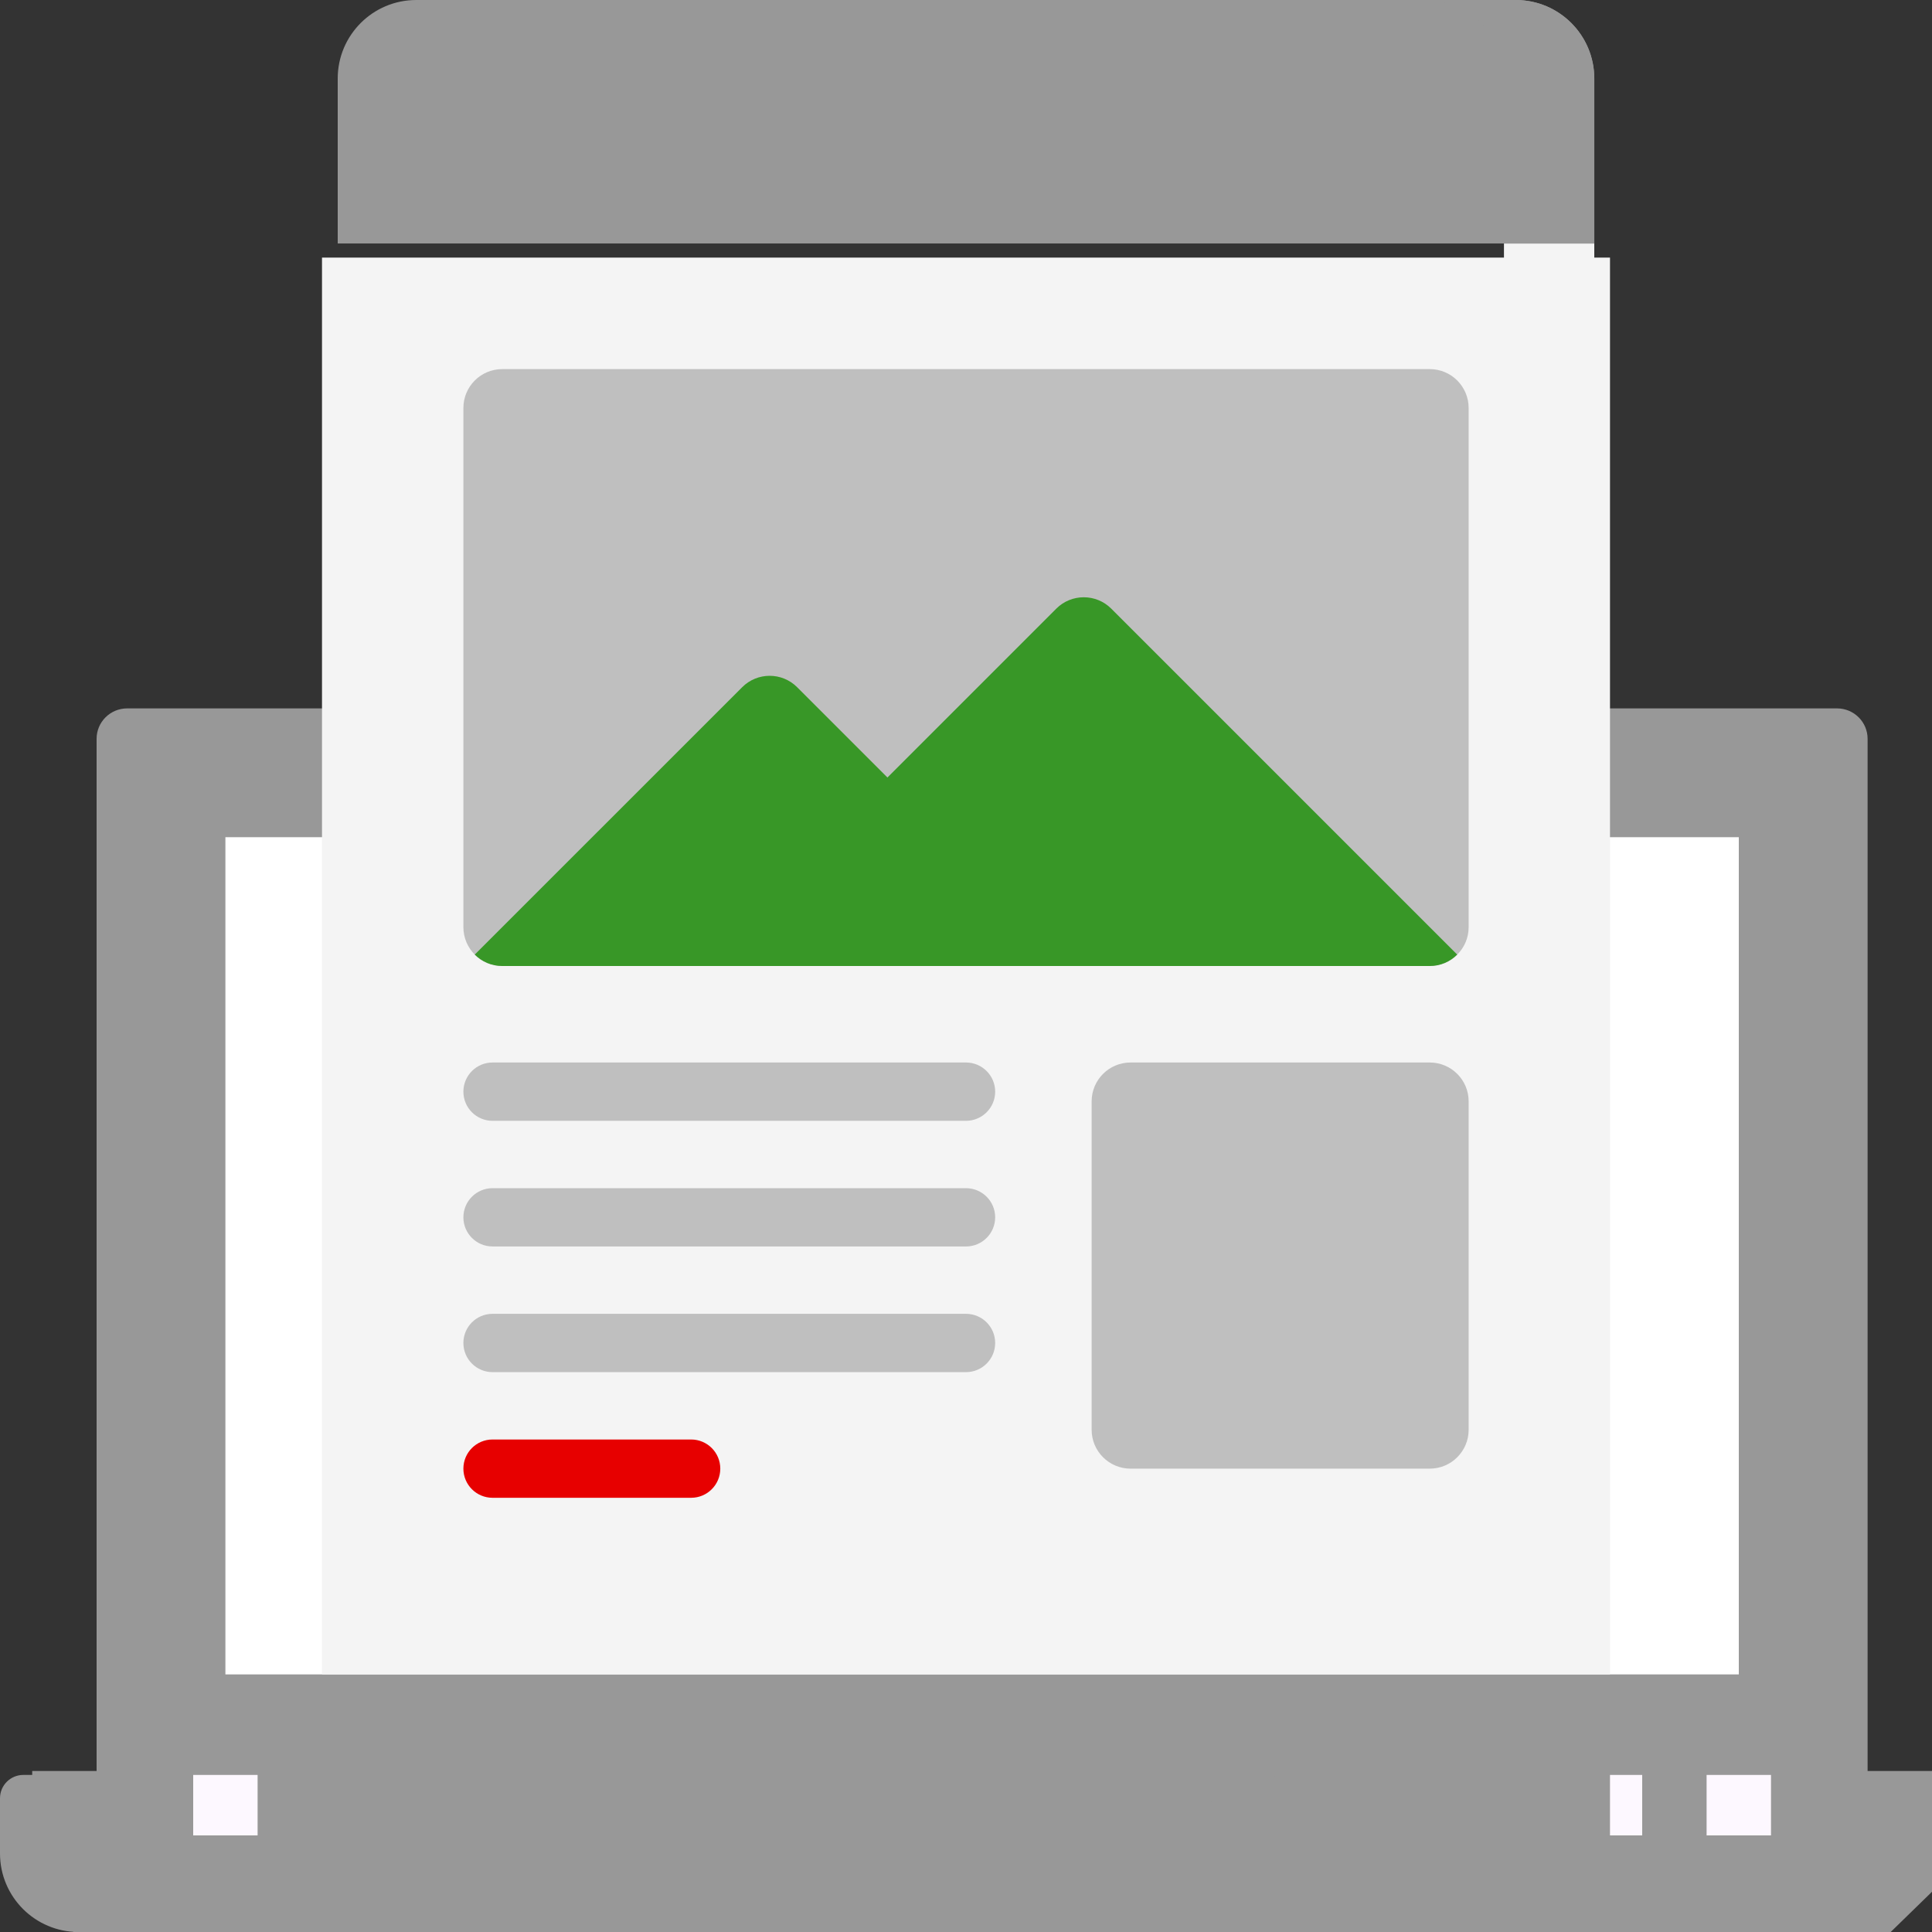 <svg width="60" height="60" viewBox="0 0 60 60" fill="none" xmlns="http://www.w3.org/2000/svg">
<rect x="0" y="0" width="60" height="60" fill="#333333" stroke="none"/>
<g clip-path="url(#clip0_1919_1911)">
<path d="M57.561 60H2.439C1.092 60 0 58.908 0 57.561V55.846C0 55.446 0.324 55.122 0.724 55.122H59.276C59.676 55.122 60 55.446 60 55.846V57.561C60 58.908 58.908 60 57.561 60Z" fill="#989898"/>
<path d="M56.83 55.122V57.561C56.83 58.908 55.738 60 54.391 60H57.561C58.908 60 60 58.908 60 57.561V55.846C60 55.446 59.676 55.122 59.276 55.122H56.83Z" fill="#989898"/>
<path d="M57.052 56H3.948C3.425 56 3 55.577 3 55.056V22.944C3 22.423 3.425 22 3.948 22H57.052C57.575 22 58 22.423 58 22.944V55.056C58 55.577 57.575 56 57.052 56Z" fill="#989898"/>
<path d="M7 26H54V52H7V26Z" fill="white"/>
<path d="M58.717 60H2.283L1 58.313V55H20.741L23.387 56H37.534L40.019 55H60V58.75L58.717 60Z" fill="#989898"/>
<path d="M53 55H55V57H53V55Z" fill="#FDF8FF"/>
<path d="M50 55H51V57H50V55Z" fill="#FDF8FF"/>
<path d="M6 55H8V57H6V55Z" fill="#FDF8FF"/>
<path d="M3.17 52.195H56.828V55.122H3.17V52.195Z" fill="#989898"/>
<path d="M50 8V52H10V8H50Z" fill="#F4F4F4"/>
<path d="M46.707 7.561H49.512V51.219H46.707V7.561Z" fill="#F4F4F4"/>
<path d="M14.391 28.793V12.671C14.391 12.004 14.931 11.463 15.598 11.463H44.403C45.07 11.463 45.61 12.004 45.61 12.671V28.793C45.61 29.459 45.07 30 44.403 30H15.598C14.931 30 14.391 29.459 14.391 28.793Z" fill="#BFBFBF"/>
<path d="M33.902 44.403V34.204C33.902 33.537 34.443 32.997 35.11 32.997H44.403C45.069 32.997 45.61 33.537 45.61 34.204V44.403C45.61 45.069 45.069 45.61 44.403 45.61H35.11C34.443 45.61 33.902 45.069 33.902 44.403Z" fill="#BFBFBF"/>
<path d="M10.488 7.561V2.439C10.488 1.092 11.58 0 12.927 0H47.074C48.421 0 49.513 1.092 49.513 2.439V7.561H10.488Z" fill="#989898"/>
<path d="M47.072 0H44.268C45.615 0 46.707 1.092 46.707 2.439V7.561H49.511V2.439C49.511 1.092 48.419 0 47.072 0V0Z" fill="#989898"/>
<path d="M45.255 29.646C45.037 29.865 44.735 30 44.402 30H21.707L27.56 24.146L32.804 18.902C33.275 18.431 34.04 18.431 34.511 18.902L45.255 29.646Z" fill="#389727"/>
<path d="M33.414 30H15.598C15.264 30 14.963 29.865 14.744 29.646L23.049 21.342C23.52 20.87 24.285 20.87 24.756 21.342L27.56 24.146L33.414 30Z" fill="#389727"/>
<path d="M30 34.808H15.296C14.796 34.808 14.391 34.403 14.391 33.903C14.391 33.402 14.796 32.997 15.296 32.997H30C30.5 32.997 30.906 33.402 30.906 33.903C30.906 34.403 30.5 34.808 30 34.808Z" fill="#BFBFBF"/>
<path d="M30 38.71H15.296C14.796 38.71 14.391 38.305 14.391 37.805C14.391 37.305 14.796 36.9 15.296 36.9H30C30.5 36.9 30.906 37.305 30.906 37.805C30.906 38.305 30.5 38.71 30 38.71Z" fill="#BFBFBF"/>
<path d="M30 42.613H15.296C14.796 42.613 14.391 42.207 14.391 41.707C14.391 41.207 14.796 40.802 15.296 40.802H30C30.5 40.802 30.906 41.207 30.906 41.707C30.906 42.207 30.5 42.613 30 42.613Z" fill="#BFBFBF"/>
<path d="M21.464 46.515H15.296C14.796 46.515 14.391 46.11 14.391 45.61C14.391 45.11 14.796 44.705 15.296 44.705H21.464C21.964 44.705 22.369 45.11 22.369 45.61C22.369 46.11 21.964 46.515 21.464 46.515Z" fill="#E70000"/>
</g>
<defs>
<clipPath id="clip0_1919_1911">
<rect width="60" height="60" fill="white"/>
</clipPath>
</defs>
</svg>
